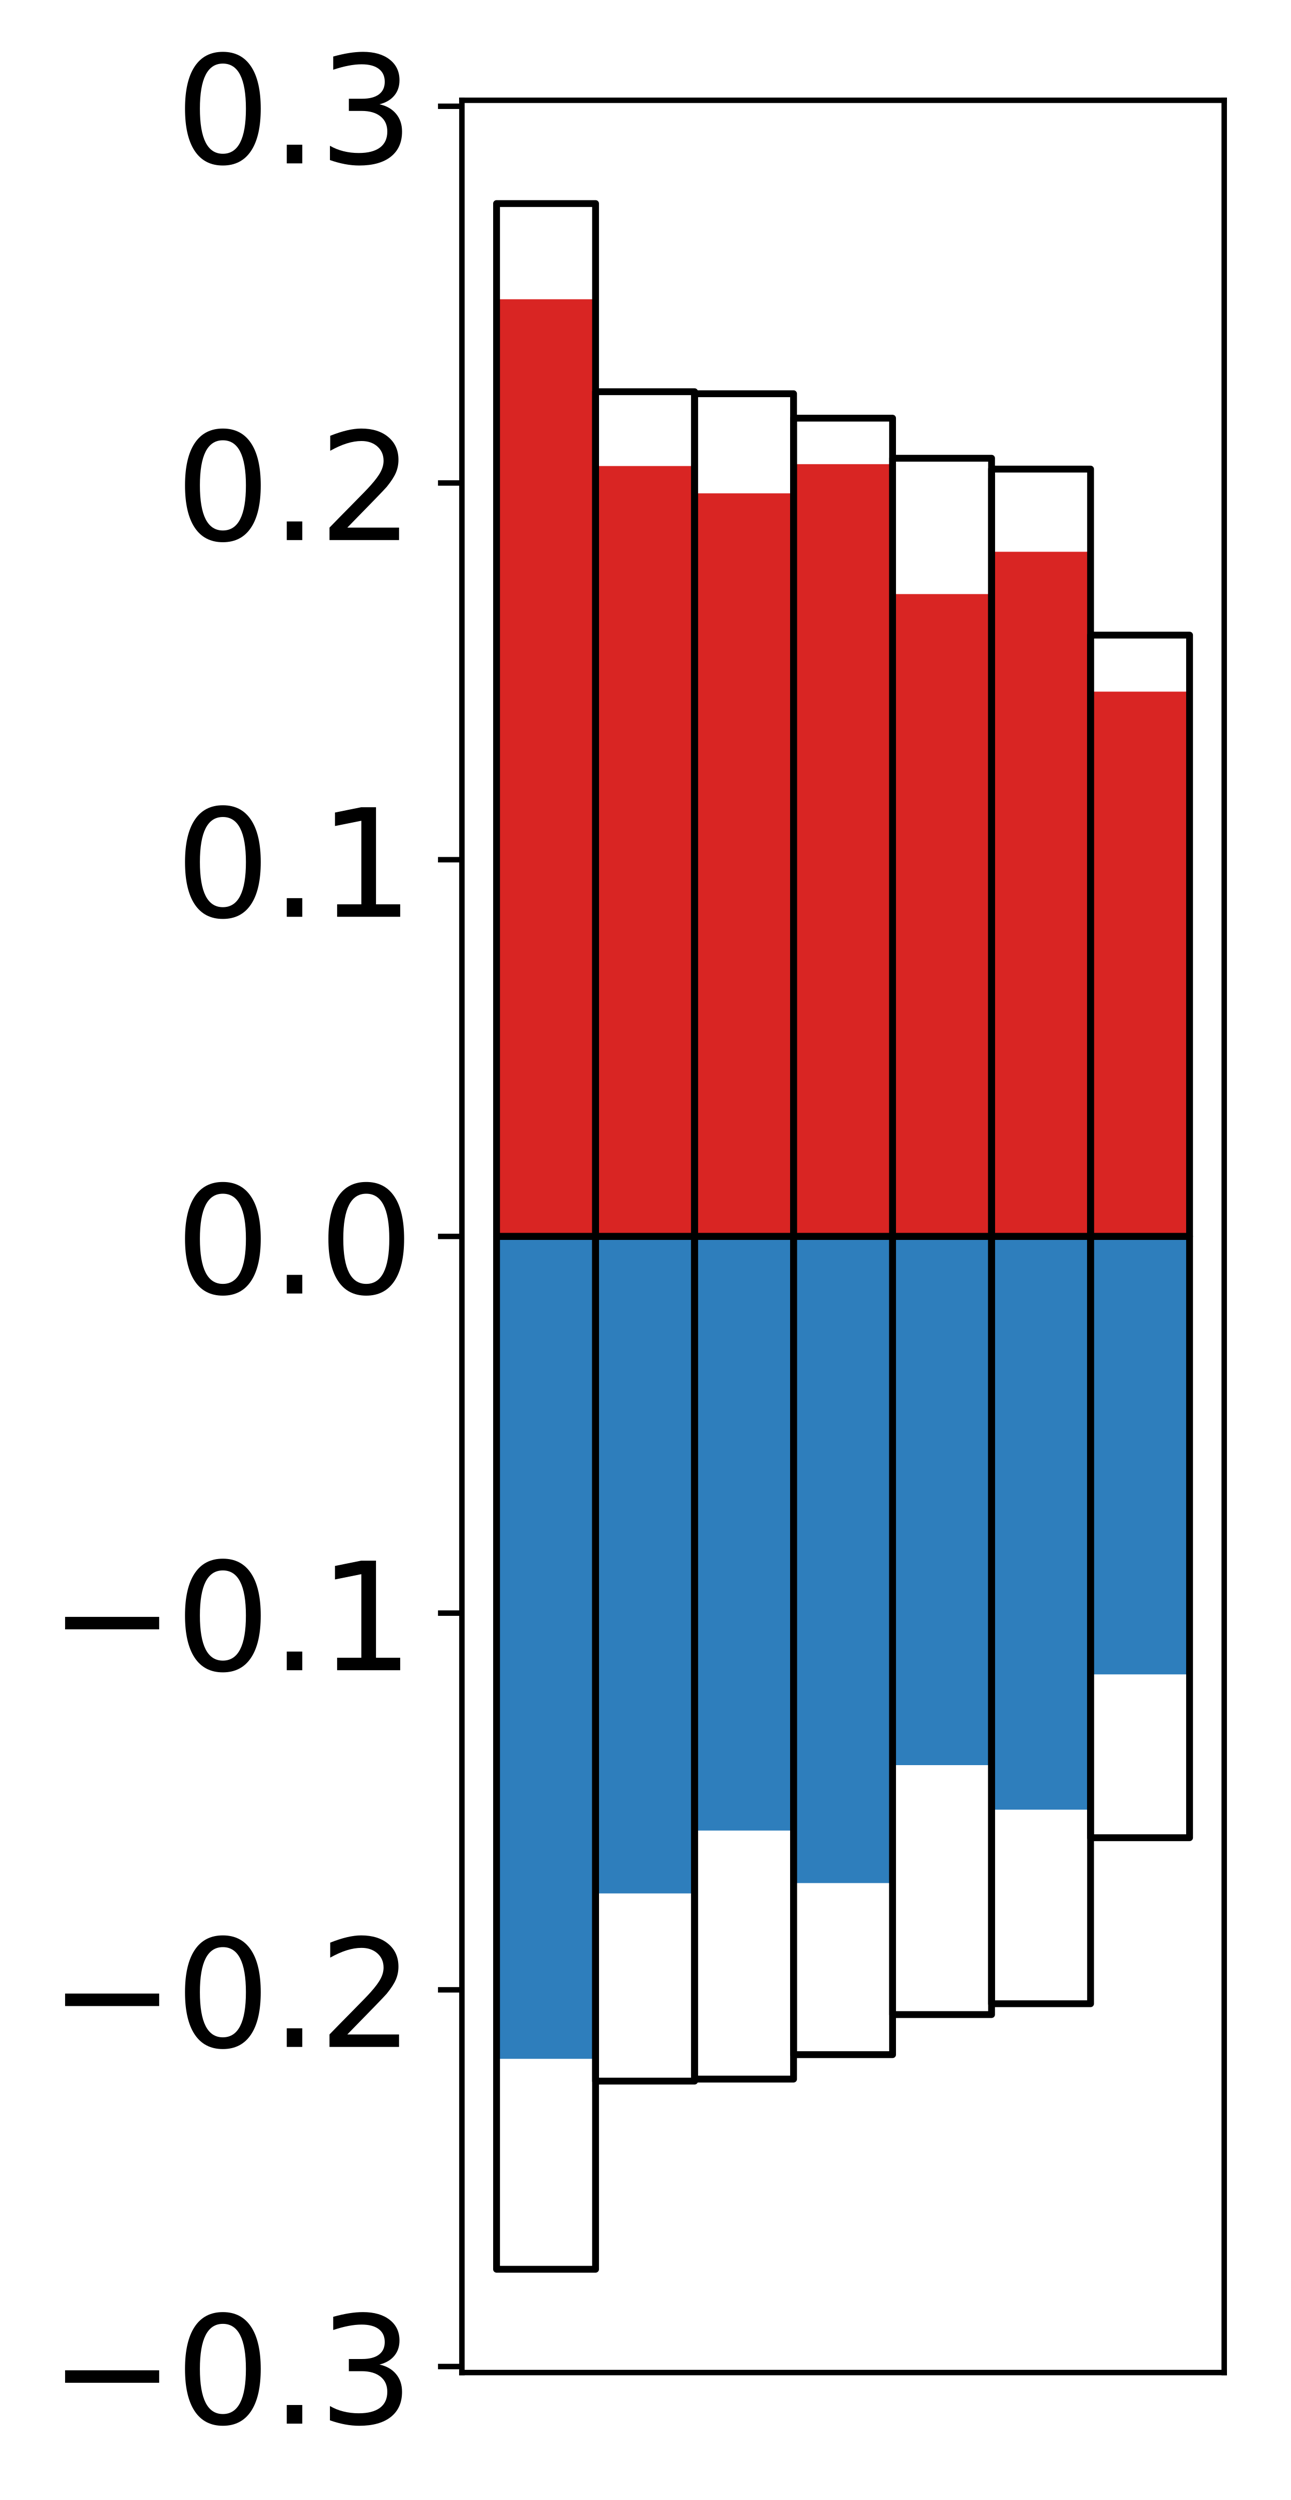 <?xml version="1.0" encoding="utf-8" standalone="no"?>
<!DOCTYPE svg PUBLIC "-//W3C//DTD SVG 1.1//EN"
  "http://www.w3.org/Graphics/SVG/1.1/DTD/svg11.dtd">
<!-- Created with matplotlib (http://matplotlib.org/) -->
<svg height="366pt" version="1.1" viewBox="0 0 189 366" width="189pt" xmlns="http://www.w3.org/2000/svg" xmlns:xlink="http://www.w3.org/1999/xlink">
 <defs>
  <style type="text/css">
*{stroke-linecap:butt;stroke-linejoin:round;}
  </style>
 </defs>
 <g id="figure_1">
  <g id="patch_1">
   <path d="M 0 366.577 
L 189.922 366.577 
L 189.922 0 
L 0 0 
z
" style="fill:#ffffff;"/>
  </g>
  <g id="axes_1">
   <g id="patch_2">
    <path d="M 67.622 347.321 
L 179.222 347.321 
L 179.222 14.681 
L 67.622 14.681 
z
" style="fill:#ffffff;"/>
   </g>
   <g id="matplotlib.axis_1"/>
   <g id="matplotlib.axis_2">
    <g id="ytick_1">
     <g id="line2d_1">
      <defs>
       <path d="M 0 0 
L -3.5 0 
" id="m6d8bdf17d9" style="stroke:#000000;stroke-width:0.8;"/>
      </defs>
      <g>
       <use style="stroke:#000000;stroke-width:0.8;" x="67.622" xlink:href="#m6d8bdf17d9" y="346.443"/>
      </g>
     </g>
     <g id="text_1">
      <!-- −0.3 -->
      <defs>
       <path d="M 10.594 35.5 
L 73.188 35.5 
L 73.188 27.203 
L 10.594 27.203 
z
" id="DejaVuSans-2212"/>
       <path d="M 31.781 66.406 
Q 24.172 66.406 20.328 58.906 
Q 16.5 51.422 16.5 36.375 
Q 16.5 21.391 20.328 13.891 
Q 24.172 6.391 31.781 6.391 
Q 39.453 6.391 43.281 13.891 
Q 47.125 21.391 47.125 36.375 
Q 47.125 51.422 43.281 58.906 
Q 39.453 66.406 31.781 66.406 
z
M 31.781 74.219 
Q 44.047 74.219 50.516 64.516 
Q 56.984 54.828 56.984 36.375 
Q 56.984 17.969 50.516 8.266 
Q 44.047 -1.422 31.781 -1.422 
Q 19.531 -1.422 13.062 8.266 
Q 6.594 17.969 6.594 36.375 
Q 6.594 54.828 13.062 64.516 
Q 19.531 74.219 31.781 74.219 
z
" id="DejaVuSans-30"/>
       <path d="M 10.688 12.406 
L 21 12.406 
L 21 0 
L 10.688 0 
z
" id="DejaVuSans-2e"/>
       <path d="M 40.578 39.312 
Q 47.656 37.797 51.625 33 
Q 55.609 28.219 55.609 21.188 
Q 55.609 10.406 48.188 4.484 
Q 40.766 -1.422 27.094 -1.422 
Q 22.516 -1.422 17.656 -0.516 
Q 12.797 0.391 7.625 2.203 
L 7.625 11.719 
Q 11.719 9.328 16.594 8.109 
Q 21.484 6.891 26.812 6.891 
Q 36.078 6.891 40.938 10.547 
Q 45.797 14.203 45.797 21.188 
Q 45.797 27.641 41.281 31.266 
Q 36.766 34.906 28.719 34.906 
L 20.219 34.906 
L 20.219 43.016 
L 29.109 43.016 
Q 36.375 43.016 40.234 45.922 
Q 44.094 48.828 44.094 54.297 
Q 44.094 59.906 40.109 62.906 
Q 36.141 65.922 28.719 65.922 
Q 24.656 65.922 20.016 65.031 
Q 15.375 64.156 9.812 62.312 
L 9.812 71.094 
Q 15.438 72.656 20.344 73.438 
Q 25.25 74.219 29.594 74.219 
Q 40.828 74.219 47.359 69.109 
Q 53.906 64.016 53.906 55.328 
Q 53.906 49.266 50.438 45.094 
Q 46.969 40.922 40.578 39.312 
z
" id="DejaVuSans-33"/>
      </defs>
      <g transform="translate(7.2 354.802)scale(0.22 -0.22)">
       <use xlink:href="#DejaVuSans-2212"/>
       <use x="83.789" xlink:href="#DejaVuSans-30"/>
       <use x="147.412" xlink:href="#DejaVuSans-2e"/>
       <use x="179.199" xlink:href="#DejaVuSans-33"/>
      </g>
     </g>
    </g>
    <g id="ytick_2">
     <g id="line2d_2">
      <g>
       <use style="stroke:#000000;stroke-width:0.8;" x="67.622" xlink:href="#m6d8bdf17d9" y="291.296"/>
      </g>
     </g>
     <g id="text_2">
      <!-- −0.2 -->
      <defs>
       <path d="M 19.188 8.297 
L 53.609 8.297 
L 53.609 0 
L 7.328 0 
L 7.328 8.297 
Q 12.938 14.109 22.625 23.891 
Q 32.328 33.688 34.812 36.531 
Q 39.547 41.844 41.422 45.531 
Q 43.312 49.219 43.312 52.781 
Q 43.312 58.594 39.234 62.25 
Q 35.156 65.922 28.609 65.922 
Q 23.969 65.922 18.812 64.312 
Q 13.672 62.703 7.812 59.422 
L 7.812 69.391 
Q 13.766 71.781 18.938 73 
Q 24.125 74.219 28.422 74.219 
Q 39.75 74.219 46.484 68.547 
Q 53.219 62.891 53.219 53.422 
Q 53.219 48.922 51.531 44.891 
Q 49.859 40.875 45.406 35.406 
Q 44.188 33.984 37.641 27.219 
Q 31.109 20.453 19.188 8.297 
z
" id="DejaVuSans-32"/>
      </defs>
      <g transform="translate(7.2 299.654)scale(0.22 -0.22)">
       <use xlink:href="#DejaVuSans-2212"/>
       <use x="83.789" xlink:href="#DejaVuSans-30"/>
       <use x="147.412" xlink:href="#DejaVuSans-2e"/>
       <use x="179.199" xlink:href="#DejaVuSans-32"/>
      </g>
     </g>
    </g>
    <g id="ytick_3">
     <g id="line2d_3">
      <g>
       <use style="stroke:#000000;stroke-width:0.8;" x="67.622" xlink:href="#m6d8bdf17d9" y="236.148"/>
      </g>
     </g>
     <g id="text_3">
      <!-- −0.1 -->
      <defs>
       <path d="M 12.406 8.297 
L 28.516 8.297 
L 28.516 63.922 
L 10.984 60.406 
L 10.984 69.391 
L 28.422 72.906 
L 38.281 72.906 
L 38.281 8.297 
L 54.391 8.297 
L 54.391 0 
L 12.406 0 
z
" id="DejaVuSans-31"/>
      </defs>
      <g transform="translate(7.2 244.507)scale(0.22 -0.22)">
       <use xlink:href="#DejaVuSans-2212"/>
       <use x="83.789" xlink:href="#DejaVuSans-30"/>
       <use x="147.412" xlink:href="#DejaVuSans-2e"/>
       <use x="179.199" xlink:href="#DejaVuSans-31"/>
      </g>
     </g>
    </g>
    <g id="ytick_4">
     <g id="line2d_4">
      <g>
       <use style="stroke:#000000;stroke-width:0.8;" x="67.622" xlink:href="#m6d8bdf17d9" y="181.001"/>
      </g>
     </g>
     <g id="text_4">
      <!-- 0.0 -->
      <g transform="translate(25.635 189.359)scale(0.22 -0.22)">
       <use xlink:href="#DejaVuSans-30"/>
       <use x="63.623" xlink:href="#DejaVuSans-2e"/>
       <use x="95.41" xlink:href="#DejaVuSans-30"/>
      </g>
     </g>
    </g>
    <g id="ytick_5">
     <g id="line2d_5">
      <g>
       <use style="stroke:#000000;stroke-width:0.8;" x="67.622" xlink:href="#m6d8bdf17d9" y="125.853"/>
      </g>
     </g>
     <g id="text_5">
      <!-- 0.1 -->
      <g transform="translate(25.635 134.212)scale(0.22 -0.22)">
       <use xlink:href="#DejaVuSans-30"/>
       <use x="63.623" xlink:href="#DejaVuSans-2e"/>
       <use x="95.41" xlink:href="#DejaVuSans-31"/>
      </g>
     </g>
    </g>
    <g id="ytick_6">
     <g id="line2d_6">
      <g>
       <use style="stroke:#000000;stroke-width:0.8;" x="67.622" xlink:href="#m6d8bdf17d9" y="70.706"/>
      </g>
     </g>
     <g id="text_6">
      <!-- 0.2 -->
      <g transform="translate(25.635 79.064)scale(0.22 -0.22)">
       <use xlink:href="#DejaVuSans-30"/>
       <use x="63.623" xlink:href="#DejaVuSans-2e"/>
       <use x="95.41" xlink:href="#DejaVuSans-32"/>
      </g>
     </g>
    </g>
    <g id="ytick_7">
     <g id="line2d_7">
      <g>
       <use style="stroke:#000000;stroke-width:0.8;" x="67.622" xlink:href="#m6d8bdf17d9" y="15.558"/>
      </g>
     </g>
     <g id="text_7">
      <!-- 0.3 -->
      <g transform="translate(25.635 23.917)scale(0.22 -0.22)">
       <use xlink:href="#DejaVuSans-30"/>
       <use x="63.623" xlink:href="#DejaVuSans-2e"/>
       <use x="95.41" xlink:href="#DejaVuSans-33"/>
      </g>
     </g>
    </g>
   </g>
   <g id="patch_3">
    <path clip-path="url(#pbde8b33728)" d="M 72.695 181.001 
L 87.188 181.001 
L 87.188 43.808 
L 72.695 43.808 
z
" style="fill:#d92523;"/>
   </g>
   <g id="patch_4">
    <path clip-path="url(#pbde8b33728)" d="M 87.188 181.001 
L 101.682 181.001 
L 101.682 68.224 
L 87.188 68.224 
z
" style="fill:#d92523;"/>
   </g>
   <g id="patch_5">
    <path clip-path="url(#pbde8b33728)" d="M 101.682 181.001 
L 116.175 181.001 
L 116.175 72.22 
L 101.682 72.22 
z
" style="fill:#d92523;"/>
   </g>
   <g id="patch_6">
    <path clip-path="url(#pbde8b33728)" d="M 116.175 181.001 
L 130.669 181.001 
L 130.669 67.948 
L 116.175 67.948 
z
" style="fill:#d92523;"/>
   </g>
   <g id="patch_7">
    <path clip-path="url(#pbde8b33728)" d="M 130.669 181.001 
L 145.162 181.001 
L 145.162 86.968 
L 130.669 86.968 
z
" style="fill:#d92523;"/>
   </g>
   <g id="patch_8">
    <path clip-path="url(#pbde8b33728)" d="M 145.162 181.001 
L 159.656 181.001 
L 159.656 80.774 
L 145.162 80.774 
z
" style="fill:#d92523;"/>
   </g>
   <g id="patch_9">
    <path clip-path="url(#pbde8b33728)" d="M 159.656 181.001 
L 174.149 181.001 
L 174.149 101.25 
L 159.656 101.25 
z
" style="fill:#d92523;"/>
   </g>
   <g id="patch_10">
    <path clip-path="url(#pbde8b33728)" d="M 72.695 181.001 
L 87.188 181.001 
L 87.188 301.395 
L 72.695 301.395 
z
" style="fill:#2e7ebc;"/>
   </g>
   <g id="patch_11">
    <path clip-path="url(#pbde8b33728)" d="M 87.188 181.001 
L 101.682 181.001 
L 101.682 277.182 
L 87.188 277.182 
z
" style="fill:#2e7ebc;"/>
   </g>
   <g id="patch_12">
    <path clip-path="url(#pbde8b33728)" d="M 101.682 181.001 
L 116.175 181.001 
L 116.175 267.978 
L 101.682 267.978 
z
" style="fill:#2e7ebc;"/>
   </g>
   <g id="patch_13">
    <path clip-path="url(#pbde8b33728)" d="M 116.175 181.001 
L 130.669 181.001 
L 130.669 275.668 
L 116.175 275.668 
z
" style="fill:#2e7ebc;"/>
   </g>
   <g id="patch_14">
    <path clip-path="url(#pbde8b33728)" d="M 130.669 181.001 
L 145.162 181.001 
L 145.162 258.401 
L 130.669 258.401 
z
" style="fill:#2e7ebc;"/>
   </g>
   <g id="patch_15">
    <path clip-path="url(#pbde8b33728)" d="M 145.162 181.001 
L 159.656 181.001 
L 159.656 264.922 
L 145.162 264.922 
z
" style="fill:#2e7ebc;"/>
   </g>
   <g id="patch_16">
    <path clip-path="url(#pbde8b33728)" d="M 159.656 181.001 
L 174.149 181.001 
L 174.149 245.117 
L 159.656 245.117 
z
" style="fill:#2e7ebc;"/>
   </g>
   <g id="patch_17">
    <path d="M 67.622 347.321 
L 67.622 14.681 
" style="fill:none;stroke:#000000;stroke-linecap:square;stroke-linejoin:miter;stroke-width:0.8;"/>
   </g>
   <g id="patch_18">
    <path d="M 179.222 347.321 
L 179.222 14.681 
" style="fill:none;stroke:#000000;stroke-linecap:square;stroke-linejoin:miter;stroke-width:0.8;"/>
   </g>
   <g id="patch_19">
    <path d="M 67.622 347.321 
L 179.222 347.321 
" style="fill:none;stroke:#000000;stroke-linecap:square;stroke-linejoin:miter;stroke-width:0.8;"/>
   </g>
   <g id="patch_20">
    <path d="M 67.622 14.681 
L 179.222 14.681 
" style="fill:none;stroke:#000000;stroke-linecap:square;stroke-linejoin:miter;stroke-width:0.8;"/>
   </g>
   <g id="patch_21">
    <path clip-path="url(#pbde8b33728)" d="M 72.695 181.001 
L 87.188 181.001 
L 87.188 29.801 
L 72.695 29.801 
z
" style="fill:none;stroke:#000000;stroke-linejoin:miter;"/>
   </g>
   <g id="patch_22">
    <path clip-path="url(#pbde8b33728)" d="M 87.188 181.001 
L 101.682 181.001 
L 101.682 57.344 
L 87.188 57.344 
z
" style="fill:none;stroke:#000000;stroke-linejoin:miter;"/>
   </g>
   <g id="patch_23">
    <path clip-path="url(#pbde8b33728)" d="M 101.682 181.001 
L 116.175 181.001 
L 116.175 57.639 
L 101.682 57.639 
z
" style="fill:none;stroke:#000000;stroke-linejoin:miter;"/>
   </g>
   <g id="patch_24">
    <path clip-path="url(#pbde8b33728)" d="M 116.175 181.001 
L 130.669 181.001 
L 130.669 61.217 
L 116.175 61.217 
z
" style="fill:none;stroke:#000000;stroke-linejoin:miter;"/>
   </g>
   <g id="patch_25">
    <path clip-path="url(#pbde8b33728)" d="M 130.669 181.001 
L 145.162 181.001 
L 145.162 67.083 
L 130.669 67.083 
z
" style="fill:none;stroke:#000000;stroke-linejoin:miter;"/>
   </g>
   <g id="patch_26">
    <path clip-path="url(#pbde8b33728)" d="M 145.162 181.001 
L 159.656 181.001 
L 159.656 68.673 
L 145.162 68.673 
z
" style="fill:none;stroke:#000000;stroke-linejoin:miter;"/>
   </g>
   <g id="patch_27">
    <path clip-path="url(#pbde8b33728)" d="M 159.656 181.001 
L 174.149 181.001 
L 174.149 92.975 
L 159.656 92.975 
z
" style="fill:none;stroke:#000000;stroke-linejoin:miter;"/>
   </g>
   <g id="patch_28">
    <path clip-path="url(#pbde8b33728)" d="M 72.695 181.001 
L 87.188 181.001 
L 87.188 332.201 
L 72.695 332.201 
z
" style="fill:none;stroke:#000000;stroke-linejoin:miter;"/>
   </g>
   <g id="patch_29">
    <path clip-path="url(#pbde8b33728)" d="M 87.188 181.001 
L 101.682 181.001 
L 101.682 304.658 
L 87.188 304.658 
z
" style="fill:none;stroke:#000000;stroke-linejoin:miter;"/>
   </g>
   <g id="patch_30">
    <path clip-path="url(#pbde8b33728)" d="M 101.682 181.001 
L 116.175 181.001 
L 116.175 304.363 
L 101.682 304.363 
z
" style="fill:none;stroke:#000000;stroke-linejoin:miter;"/>
   </g>
   <g id="patch_31">
    <path clip-path="url(#pbde8b33728)" d="M 116.175 181.001 
L 130.669 181.001 
L 130.669 300.785 
L 116.175 300.785 
z
" style="fill:none;stroke:#000000;stroke-linejoin:miter;"/>
   </g>
   <g id="patch_32">
    <path clip-path="url(#pbde8b33728)" d="M 130.669 181.001 
L 145.162 181.001 
L 145.162 294.918 
L 130.669 294.918 
z
" style="fill:none;stroke:#000000;stroke-linejoin:miter;"/>
   </g>
   <g id="patch_33">
    <path clip-path="url(#pbde8b33728)" d="M 145.162 181.001 
L 159.656 181.001 
L 159.656 293.329 
L 145.162 293.329 
z
" style="fill:none;stroke:#000000;stroke-linejoin:miter;"/>
   </g>
   <g id="patch_34">
    <path clip-path="url(#pbde8b33728)" d="M 159.656 181.001 
L 174.149 181.001 
L 174.149 269.027 
L 159.656 269.027 
z
" style="fill:none;stroke:#000000;stroke-linejoin:miter;"/>
   </g>
  </g>
 </g>
 <defs>
  <clipPath id="pbde8b33728">
   <rect height="332.64" width="111.6" x="67.622" y="14.681"/>
  </clipPath>
 </defs>
</svg>

